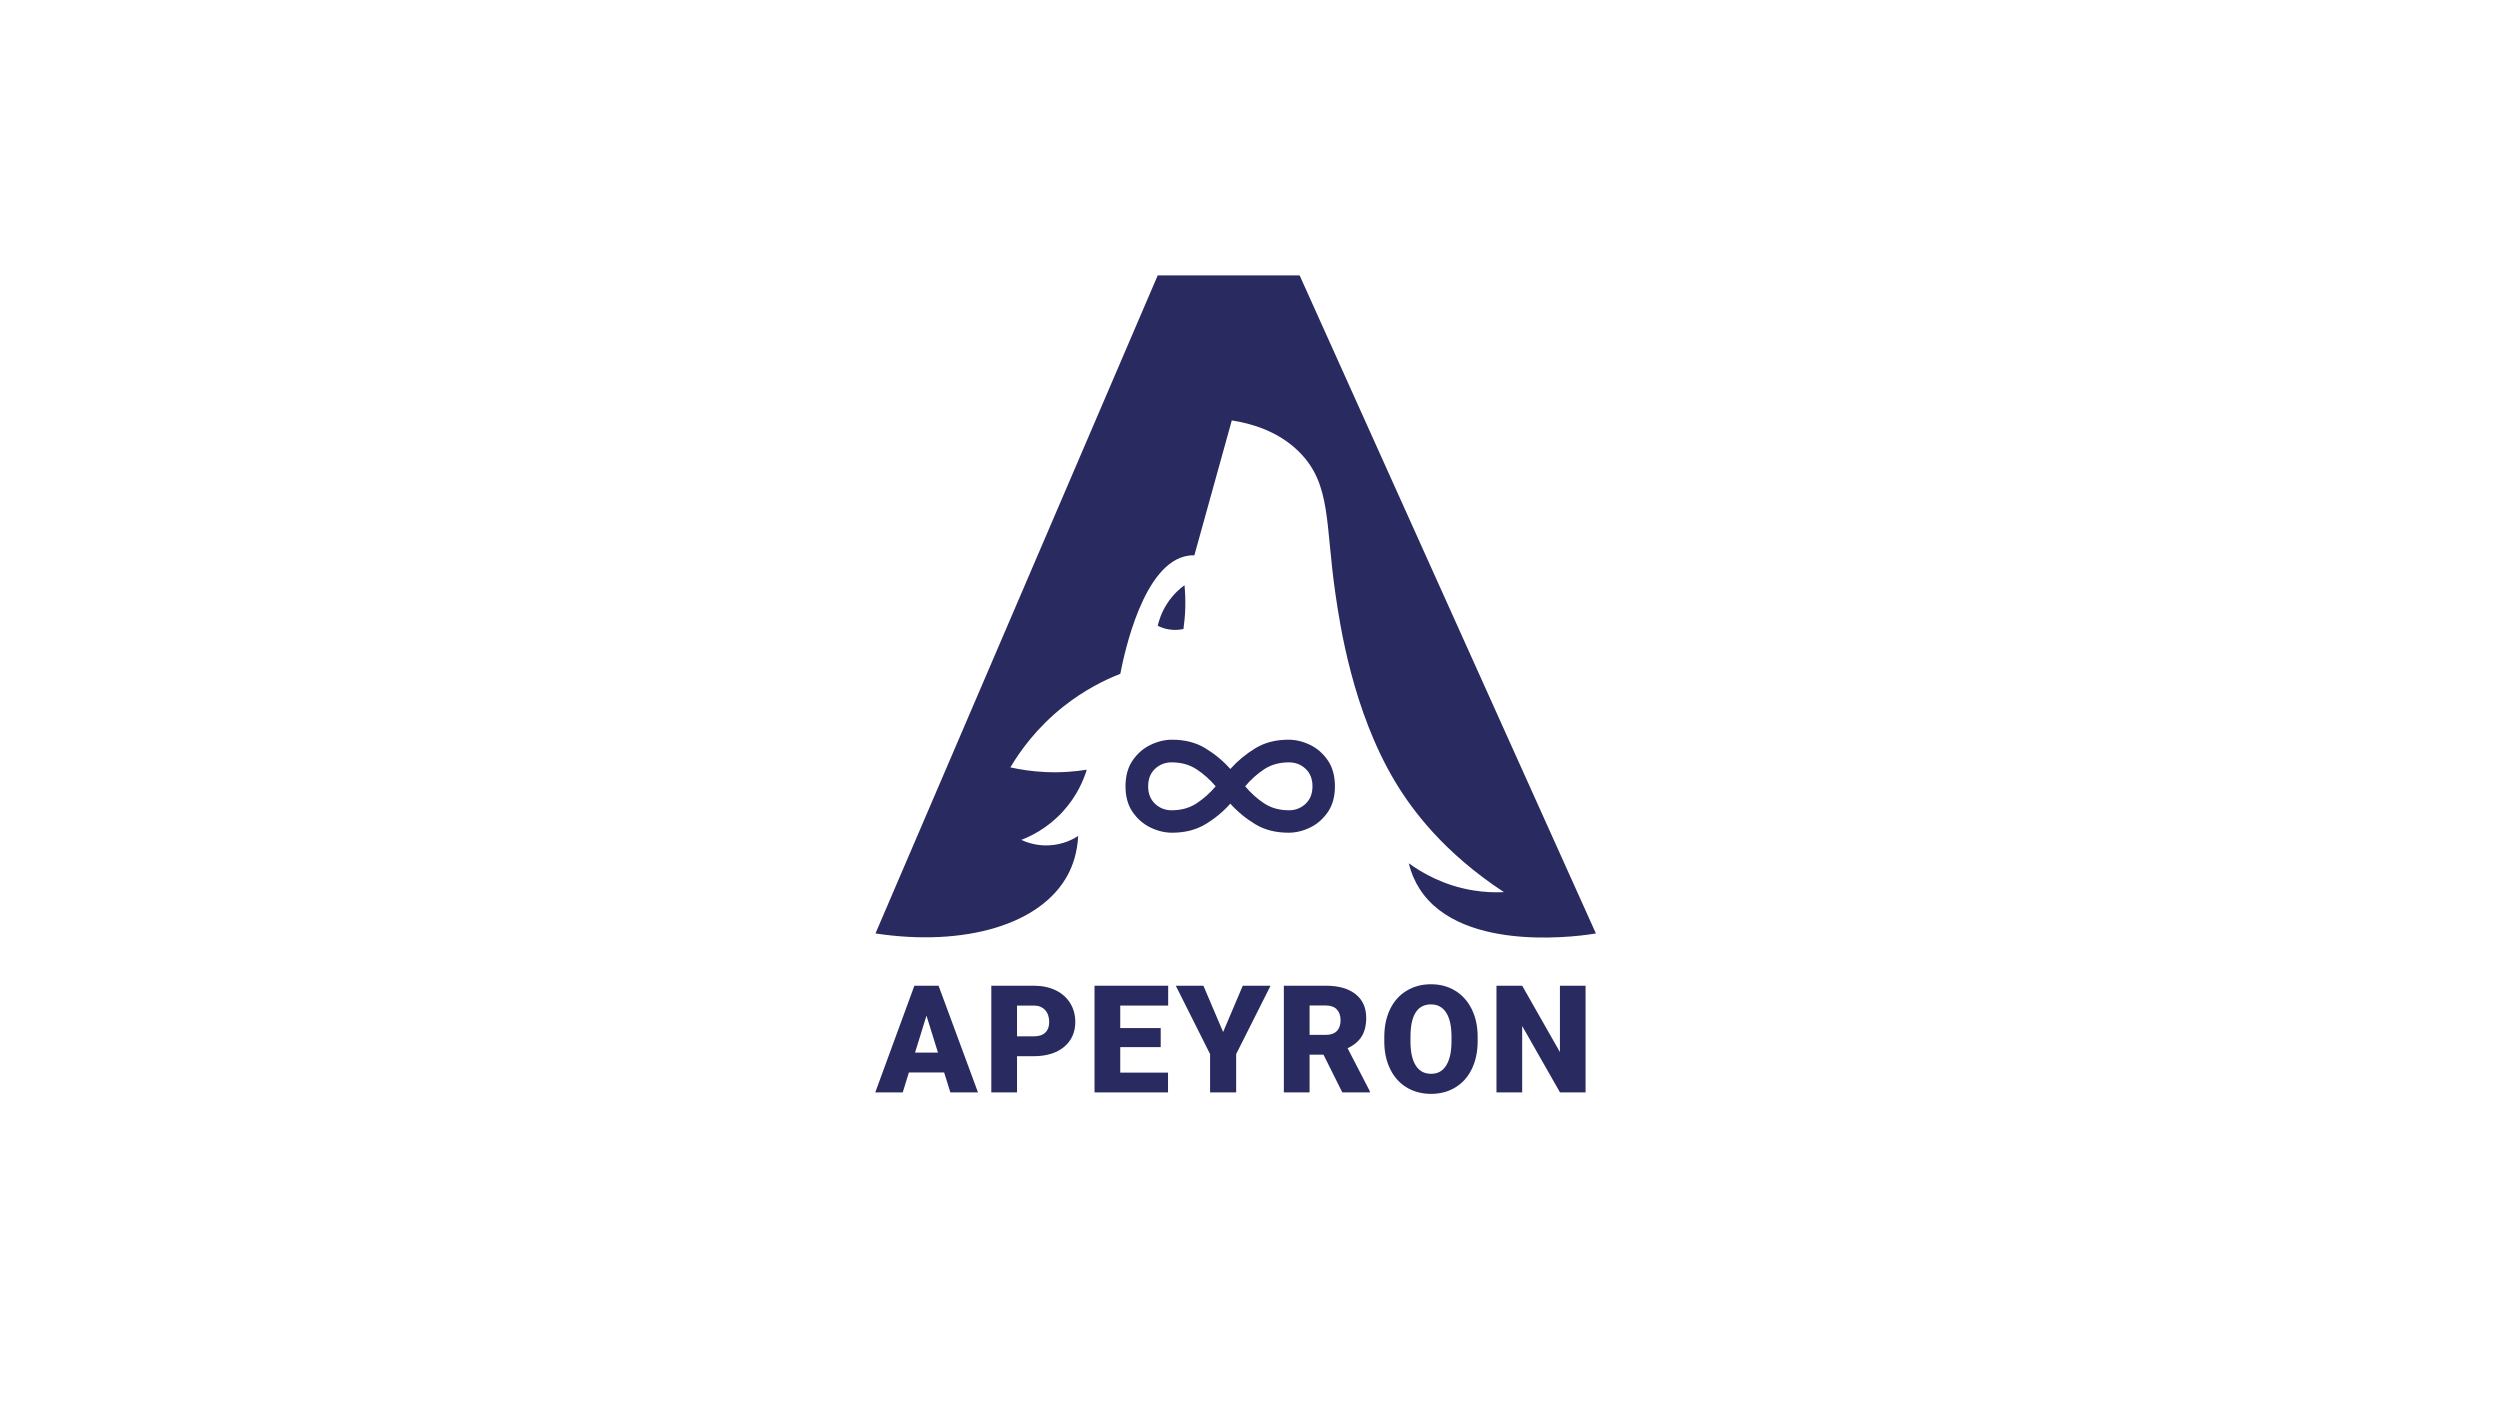 <?xml version="1.0" encoding="UTF-8"?>
<svg id="blu" xmlns="http://www.w3.org/2000/svg" viewBox="0 0 4115.62 2315.37">
  <defs>
    <style>
      .cls-1 {
        fill: #292a5f;
        stroke-width: 0px;
      }
    </style>
  </defs>
  <g id="Livello_2" data-name="Livello 2">
    <path class="cls-1" d="m1441.24,1536.7l464.66-1083.35h233.61l487.76,1083.35c-13.47,2.37-219.84,36.12-290.09-73.16-7.31-11.37-13.78-25.28-17.97-42.36,21.05,15.22,57.01,36.57,105.72,44.58,18.97,3.12,36.19,3.61,50.88,2.91-98.57-64.82-150.95-134.67-179.63-182.75-69.76-116.99-90.39-258.08-97.63-307.58-16.99-116.21-6.66-180.63-59.05-233.61-34.8-35.2-79.74-47.6-111.67-52.63-20.54,74.02-41.07,148.04-61.61,222.06-3.61-.09-7.11.15-10.51.68-73.27,11.38-104.59,159.34-111.43,194.43-25.17,9.88-58.95,26.33-93.7,53.91-44.44,35.27-71.71,73.86-87.28,100.12,16.17,3.61,35.63,6.7,57.76,7.7,26.4,1.2,49.47-.89,68.03-3.85-4.66,15.16-15.32,42.75-39.79,69.31-25.36,27.53-53.12,40.47-68.03,46.21,7.93,3.7,24.52,10.14,46.21,8.98,23.36-1.24,40.1-10.64,47.49-15.4-1.47,27.24-8.65,47.93-16.84,63.43-43.69,82.6-170.13,119.19-316.89,97.02Z"/>
    <path class="cls-1" d="m1949.97,963.37c-7.57,5.54-18.89,15.25-28.67,30.38-9.13,14.14-13.34,27.49-15.4,36.37,4.21,2.15,10.3,4.68,17.97,5.99,10.39,1.78,19.06.55,24.39-.64,1.51-10.5,2.66-22.33,3-35.3.35-13.53-.23-25.88-1.28-36.8Z"/>
    <g>
      <path class="cls-1" d="m1554.27,1765.56h-58.02l-10.13,32.81h-45.24l64.42-175.64h39.81l64.9,175.64h-45.48l-10.25-32.81Zm-47.89-32.69h37.76l-18.94-60.92-18.82,60.92Z"/>
      <path class="cls-1" d="m1674.27,1738.77v59.59h-42.34v-175.64h70.09c13.43,0,25.31,2.47,35.65,7.42,10.33,4.95,18.34,11.98,24.01,21.11,5.67,9.13,8.5,19.48,8.5,31.06,0,17.13-6.13,30.82-18.4,41.08-12.26,10.25-29.09,15.38-50.48,15.38h-27.02Zm0-32.69h27.75c8.2,0,14.46-2.05,18.76-6.15,4.3-4.1,6.45-9.89,6.45-17.37,0-8.2-2.21-14.76-6.63-19.66-4.42-4.91-10.46-7.4-18.09-7.48h-28.23v50.67Z"/>
      <path class="cls-1" d="m1910.8,1723.82h-66.59v41.98h78.65v32.57h-120.99v-175.64h121.24v32.69h-78.89v37.03h66.59v31.36Z"/>
      <path class="cls-1" d="m2013.56,1698.97l32.33-76.24h45.72l-56.58,112.55v63.09h-42.94v-63.09l-56.46-112.55h45.48l32.45,76.24Z"/>
      <path class="cls-1" d="m2178.79,1736.24h-22.92v62.13h-42.34v-175.64h69.12c20.83,0,37.11,4.62,48.86,13.86,11.74,9.24,17.61,22.29,17.61,39.16,0,12.21-2.47,22.33-7.42,30.37-4.95,8.03-12.69,14.54-23.22,19.52l36.67,70.92v1.81h-45.36l-31-62.13Zm-22.92-32.57h26.78c8.04,0,14.09-2.12,18.16-6.35,4.06-4.23,6.09-10.14,6.09-17.72s-2.05-13.52-6.15-17.84c-4.1-4.31-10.13-6.47-18.09-6.47h-26.78v48.37Z"/>
      <path class="cls-1" d="m2432.58,1714.17c0,17.13-3.18,32.29-9.53,45.48-6.35,13.19-15.38,23.34-27.08,30.46s-25.03,10.68-39.99,10.68-28.23-3.44-39.81-10.31c-11.58-6.88-20.61-16.71-27.08-29.5-6.47-12.79-9.87-27.46-10.19-44.03v-9.89c0-17.21,3.16-32.39,9.47-45.54,6.31-13.15,15.36-23.3,27.14-30.46,11.78-7.16,25.19-10.74,40.23-10.74s28.15,3.54,39.81,10.62c11.66,7.08,20.73,17.15,27.2,30.22,6.47,13.07,9.75,28.05,9.83,44.94v8.08Zm-43.06-7.36c0-17.45-2.92-30.7-8.75-39.75-5.83-9.05-14.17-13.57-25.03-13.57-21.23,0-32.45,15.92-33.66,47.77l-.12,12.91c0,17.21,2.85,30.44,8.56,39.69,5.71,9.25,14.19,13.87,25.45,13.87s18.94-4.54,24.73-13.63c5.79-9.09,8.72-22.15,8.81-39.21v-8.08Z"/>
      <path class="cls-1" d="m2610.24,1798.37h-42.1l-62.25-109.29v109.29h-42.34v-175.64h42.34l62.13,109.29v-109.29h42.22v175.64Z"/>
    </g>
    <path class="cls-1" d="m2025.41,1265.92c12.02-13.32,25.73-24.68,41.13-34.08,15.41-9.4,33.64-14.1,54.69-14.1,12.01,0,23.88,2.86,35.6,8.57,11.72,5.71,21.44,14.25,29.18,25.61,7.73,11.36,11.6,25.55,11.6,42.56s-3.87,30.99-11.6,42.29c-7.74,11.3-17.46,19.81-29.18,25.52-11.72,5.71-23.59,8.57-35.6,8.57-21.06,0-39.29-4.64-54.69-13.92-15.41-9.28-29.12-20.58-41.13-33.91-11.9,13.33-25.58,24.63-41.04,33.91-15.47,9.28-33.73,13.92-54.78,13.92-12.02,0-23.91-2.86-35.69-8.57-11.78-5.71-21.56-14.21-29.35-25.52-7.79-11.3-11.69-25.4-11.69-42.29s3.9-31.2,11.69-42.56c7.79-11.36,17.58-19.9,29.35-25.61,11.78-5.71,23.67-8.57,35.69-8.57,21.06,0,39.32,4.7,54.78,14.1,15.46,9.4,29.15,20.76,41.04,34.08Zm-135.27,28.55c0,12.02,3.78,21.59,11.33,28.73,7.55,7.14,16.69,10.71,27.39,10.71,15.7,0,29.32-3.78,40.87-11.33,11.54-7.55,22.07-16.92,31.59-28.11-9.52-11.18-20.05-20.55-31.59-28.11-11.54-7.55-25.16-11.33-40.87-11.33-10.71,0-19.84,3.54-27.39,10.62-7.56,7.08-11.33,16.68-11.33,28.82Zm159.71,0c9.4,11.18,19.84,20.55,31.32,28.11,11.48,7.56,25.07,11.33,40.78,11.33,10.71,0,19.84-3.57,27.39-10.71,7.55-7.14,11.33-16.71,11.33-28.73s-3.78-21.74-11.33-28.82c-7.56-7.08-16.69-10.62-27.39-10.62-15.7,0-29.3,3.78-40.78,11.33-11.48,7.56-21.92,16.92-31.32,28.11Z"/>
  </g>
</svg>